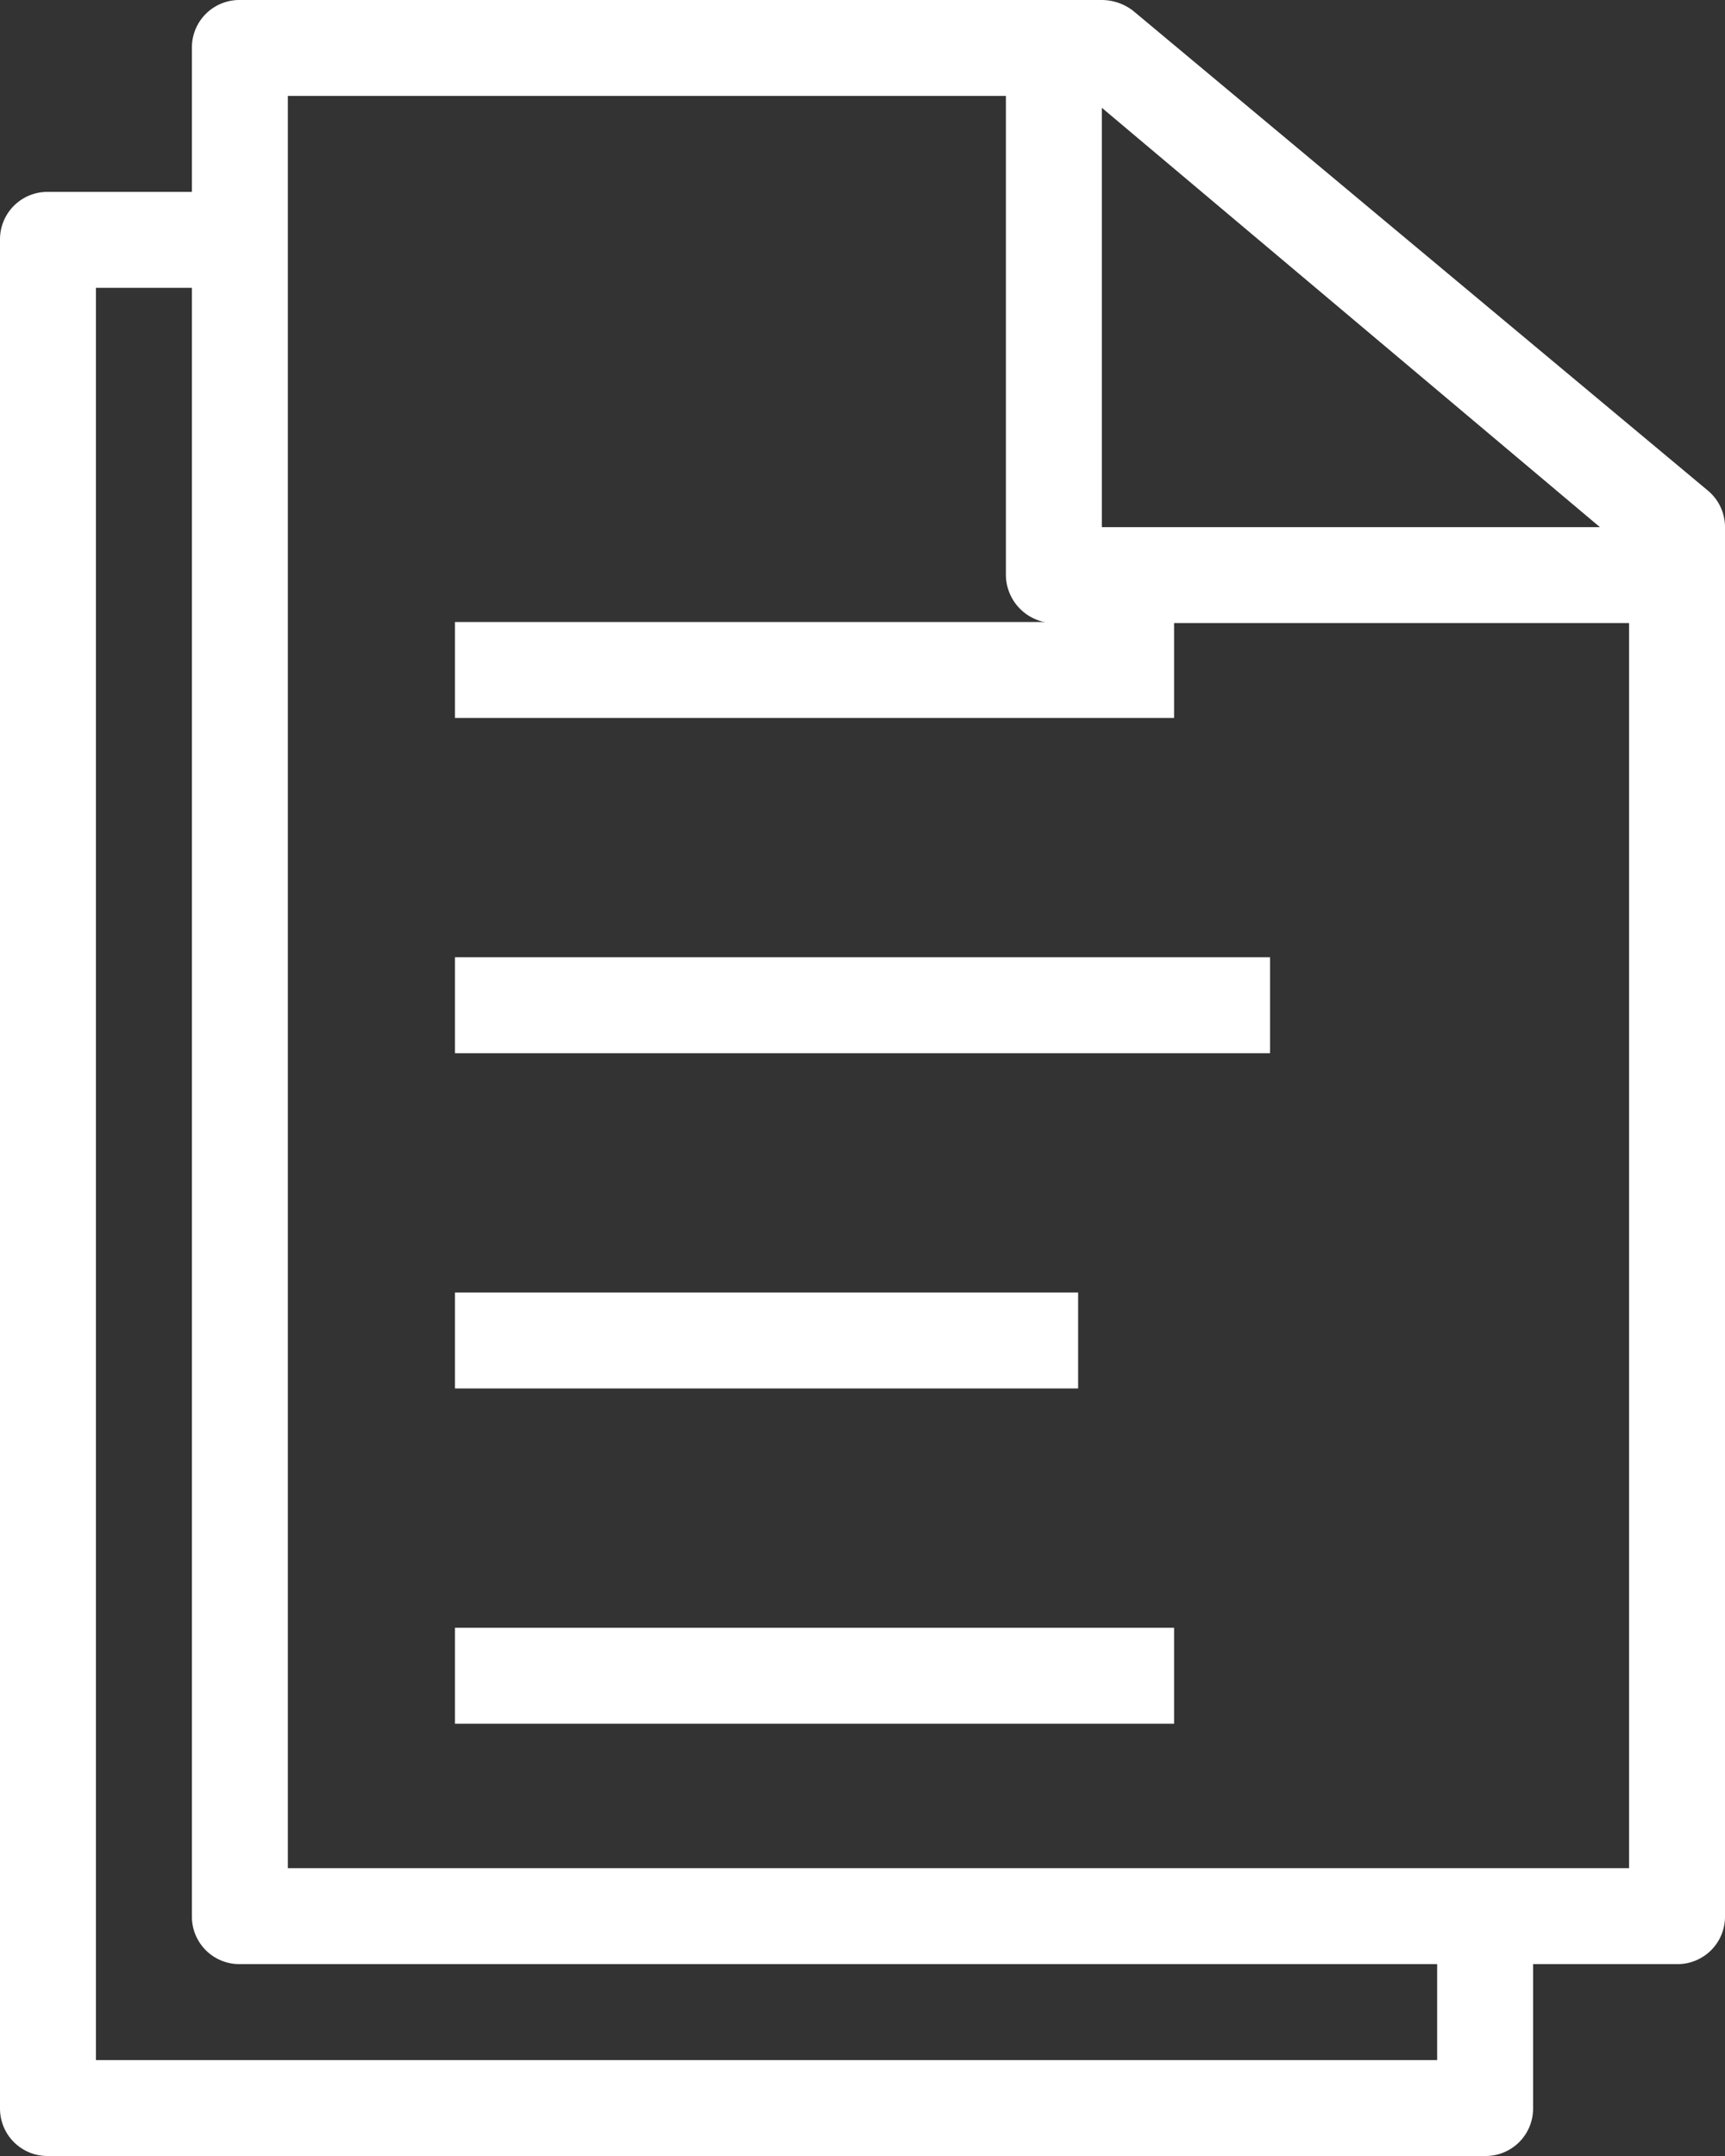 <svg xmlns="http://www.w3.org/2000/svg" viewBox="0 0 16 20"><rect x="0" y="0" width="16" height="20" fill="#333333" stroke="none"/><defs><style>.cls-1{fill:#ffffff;}</style></defs><title>Asset 30</title><g id="Layer_2" data-name="Layer 2"><g id="Layer_1-2" data-name="Layer 1"><path class="cls-1" d="M15.84,4.55,10.51.1a.48.48,0,0,0-.29-.1h-8a.44.44,0,0,0-.44.44V1.78H.44A.44.44,0,0,0,0,2.22V19.56A.44.44,0,0,0,.44,20H13.78a.44.44,0,0,0,.44-.44V18.22h1.34a.44.44,0,0,0,.44-.44V4.89A.44.44,0,0,0,15.84,4.55Zm-1,.34H10.22V1ZM13.33,19.11H.89V2.67h.89V17.78a.44.44,0,0,0,.44.44H13.33ZM2.67,17.33V.89H9.33V5.33a.45.45,0,0,0,.45.45h5.33V17.33Z"/><rect class="cls-1" x="4.22" y="5.77" width="6.67" height="0.89"/><rect class="cls-1" x="4.22" y="11.99" width="5.78" height="0.89"/><rect class="cls-1" x="4.22" y="8.88" width="7.56" height="0.89"/><rect class="cls-1" x="4.22" y="15.1" width="6.67" height="0.89"/></g></g></svg>
